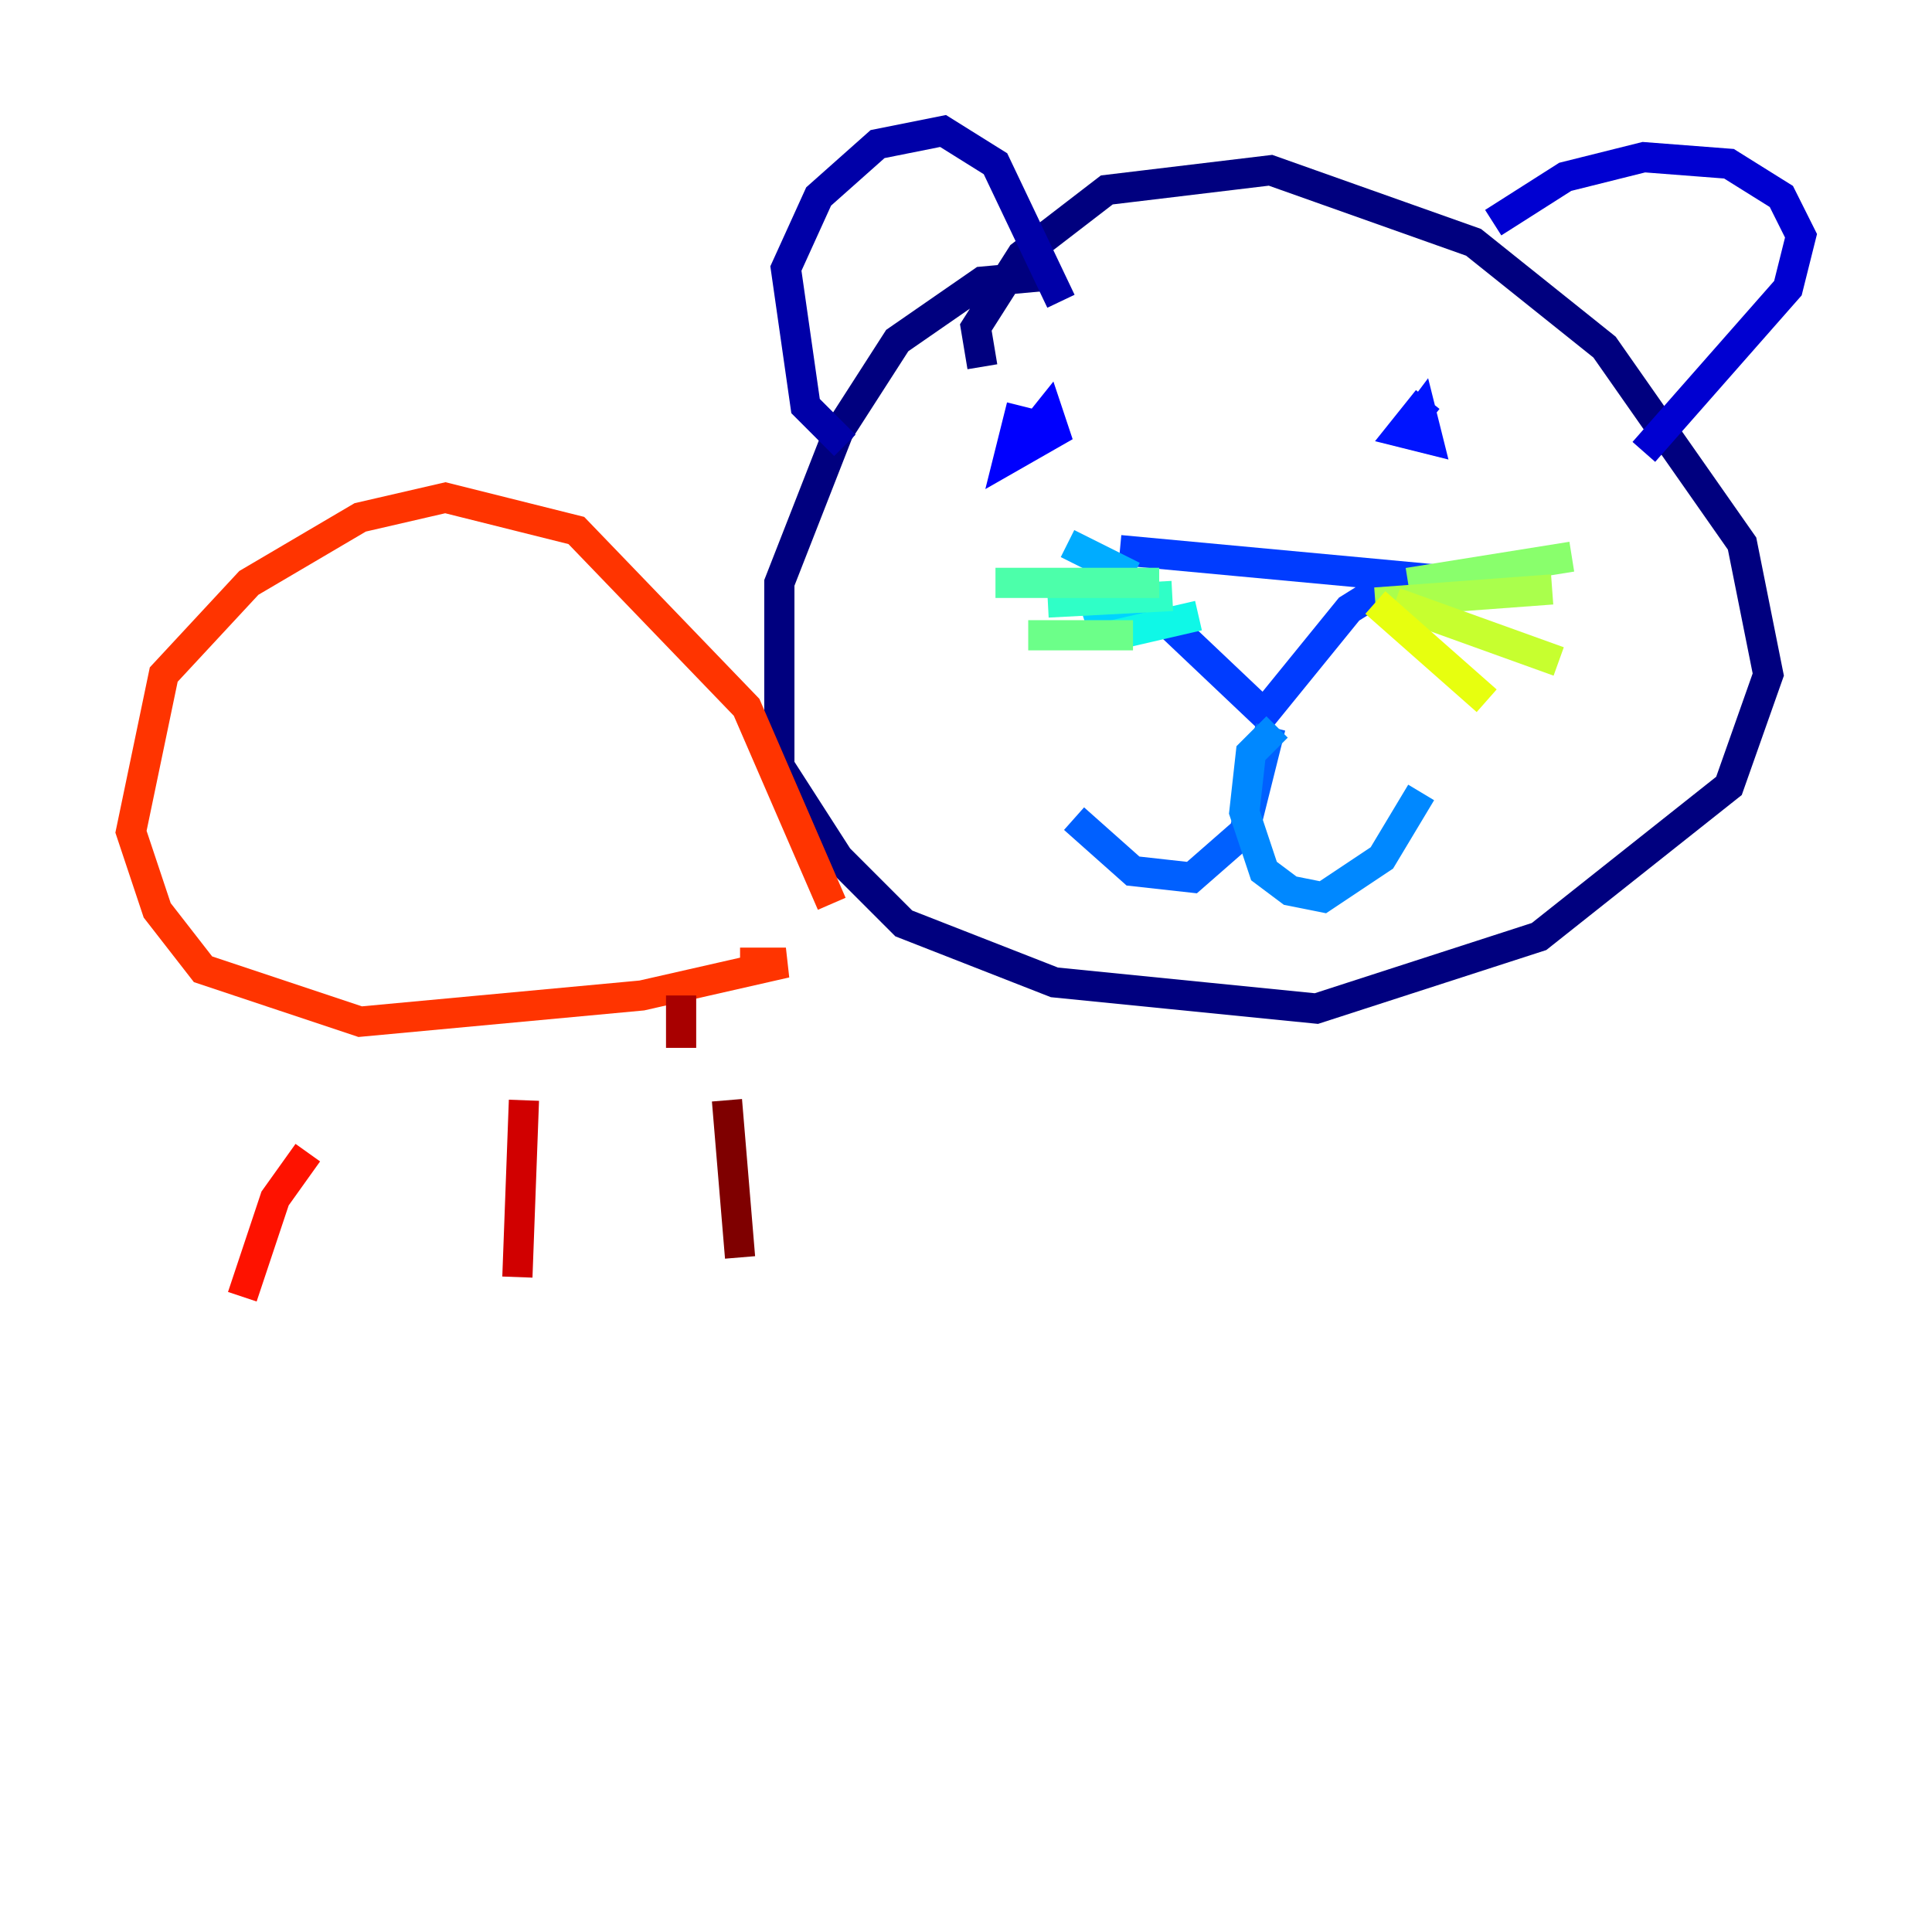 <?xml version="1.0" encoding="utf-8" ?>
<svg baseProfile="tiny" height="128" version="1.2" viewBox="0,0,128,128" width="128" xmlns="http://www.w3.org/2000/svg" xmlns:ev="http://www.w3.org/2001/xml-events" xmlns:xlink="http://www.w3.org/1999/xlink"><defs /><polyline fill="none" points="69.858,18.224 65.085,18.658 59.444,22.563 55.539,28.637 51.634,38.617 51.634,50.766 55.539,56.841 59.878,61.18 69.858,65.085 87.214,66.82 101.966,62.047 114.549,52.068 117.153,44.691 115.417,36.014 106.305,22.997 97.627,16.054 84.176,11.281 73.329,12.583 67.688,16.922 64.651,21.695 65.085,24.298" stroke="#00007f" stroke-width="2" /><polyline fill="none" points="55.973,29.505 53.37,26.902 52.068,17.79 54.237,13.017 58.142,9.546 62.481,8.678 65.953,10.848 70.291,19.959" stroke="#0000a8" stroke-width="2" /><polyline fill="none" points="98.929,14.752 103.702,11.715 108.909,10.414 114.549,10.848 118.02,13.017 119.322,15.62 118.454,19.091 108.909,29.939" stroke="#0000d1" stroke-width="2" /><polyline fill="none" points="67.688,26.902 66.82,30.373 69.858,28.637 69.424,27.336 67.688,29.505 69.424,28.637" stroke="#0000fe" stroke-width="2" /><polyline fill="none" points="94.59,26.468 92.854,28.637 94.59,29.071 94.156,27.336 92.854,29.071" stroke="#0014ff" stroke-width="2" /><polyline fill="none" points="74.197,36.447 92.854,38.183 89.383,40.352 83.742,47.295 75.498,39.485" stroke="#003cff" stroke-width="2" /><polyline fill="none" points="84.176,48.163 82.441,55.105 78.969,58.142 75.064,57.709 71.159,54.237" stroke="#0060ff" stroke-width="2" /><polyline fill="none" points="84.61,48.163 82.875,49.898 82.441,53.803 83.742,57.709 85.478,59.01 87.647,59.444 91.552,56.841 94.156,52.502" stroke="#0088ff" stroke-width="2" /><polyline fill="none" points="75.064,38.183 70.725,36.014" stroke="#00acff" stroke-width="2" /><polyline fill="none" points="77.234,39.919 72.027,41.654" stroke="#00d4ff" stroke-width="2" /><polyline fill="none" points="79.403,40.786 73.763,42.088" stroke="#0ff8e7" stroke-width="2" /><polyline fill="none" points="77.668,39.485 69.424,39.919" stroke="#2fffc7" stroke-width="2" /><polyline fill="none" points="76.8,38.617 65.953,38.617" stroke="#4cffaa" stroke-width="2" /><polyline fill="none" points="75.064,42.088 68.122,42.088" stroke="#6cff89" stroke-width="2" /><polyline fill="none" points="93.288,38.617 104.136,36.881" stroke="#89ff6c" stroke-width="2" /><polyline fill="none" points="91.119,39.919 102.834,39.051" stroke="#aaff4c" stroke-width="2" /><polyline fill="none" points="92.42,39.919 103.268,43.824" stroke="#c7ff2f" stroke-width="2" /><polyline fill="none" points="91.119,39.919 98.495,46.427" stroke="#e7ff0f" stroke-width="2" /><polyline fill="none" points="108.475,42.088 108.475,42.088" stroke="#ffe500" stroke-width="2" /><polyline fill="none" points="114.983,43.824 114.983,43.824" stroke="#ffc000" stroke-width="2" /><polyline fill="none" points="107.607,55.973 107.607,55.973" stroke="#ff9f00" stroke-width="2" /><polyline fill="none" points="60.746,39.051 60.746,39.051" stroke="#ff7a00" stroke-width="2" /><polyline fill="none" points="57.709,40.786 57.709,40.786" stroke="#ff5900" stroke-width="2" /><polyline fill="none" points="55.105,59.878 49.464,46.861 38.183,35.146 29.505,32.976 23.864,34.278 16.488,38.617 10.848,44.691 8.678,55.105 10.414,60.312 13.451,64.217 23.864,67.688 42.522,65.953 52.068,63.783 49.031,63.783" stroke="#ff3400" stroke-width="2" /><polyline fill="none" points="20.393,76.366 18.224,79.403 16.054,85.912" stroke="#fe1200" stroke-width="2" /><polyline fill="none" points="34.712,72.895 34.278,84.61" stroke="#d10000" stroke-width="2" /><polyline fill="none" points="45.125,65.953 45.125,69.424" stroke="#a80000" stroke-width="2" /><polyline fill="none" points="48.163,72.895 49.031,83.308" stroke="#7f0000" stroke-width="2" /></svg>